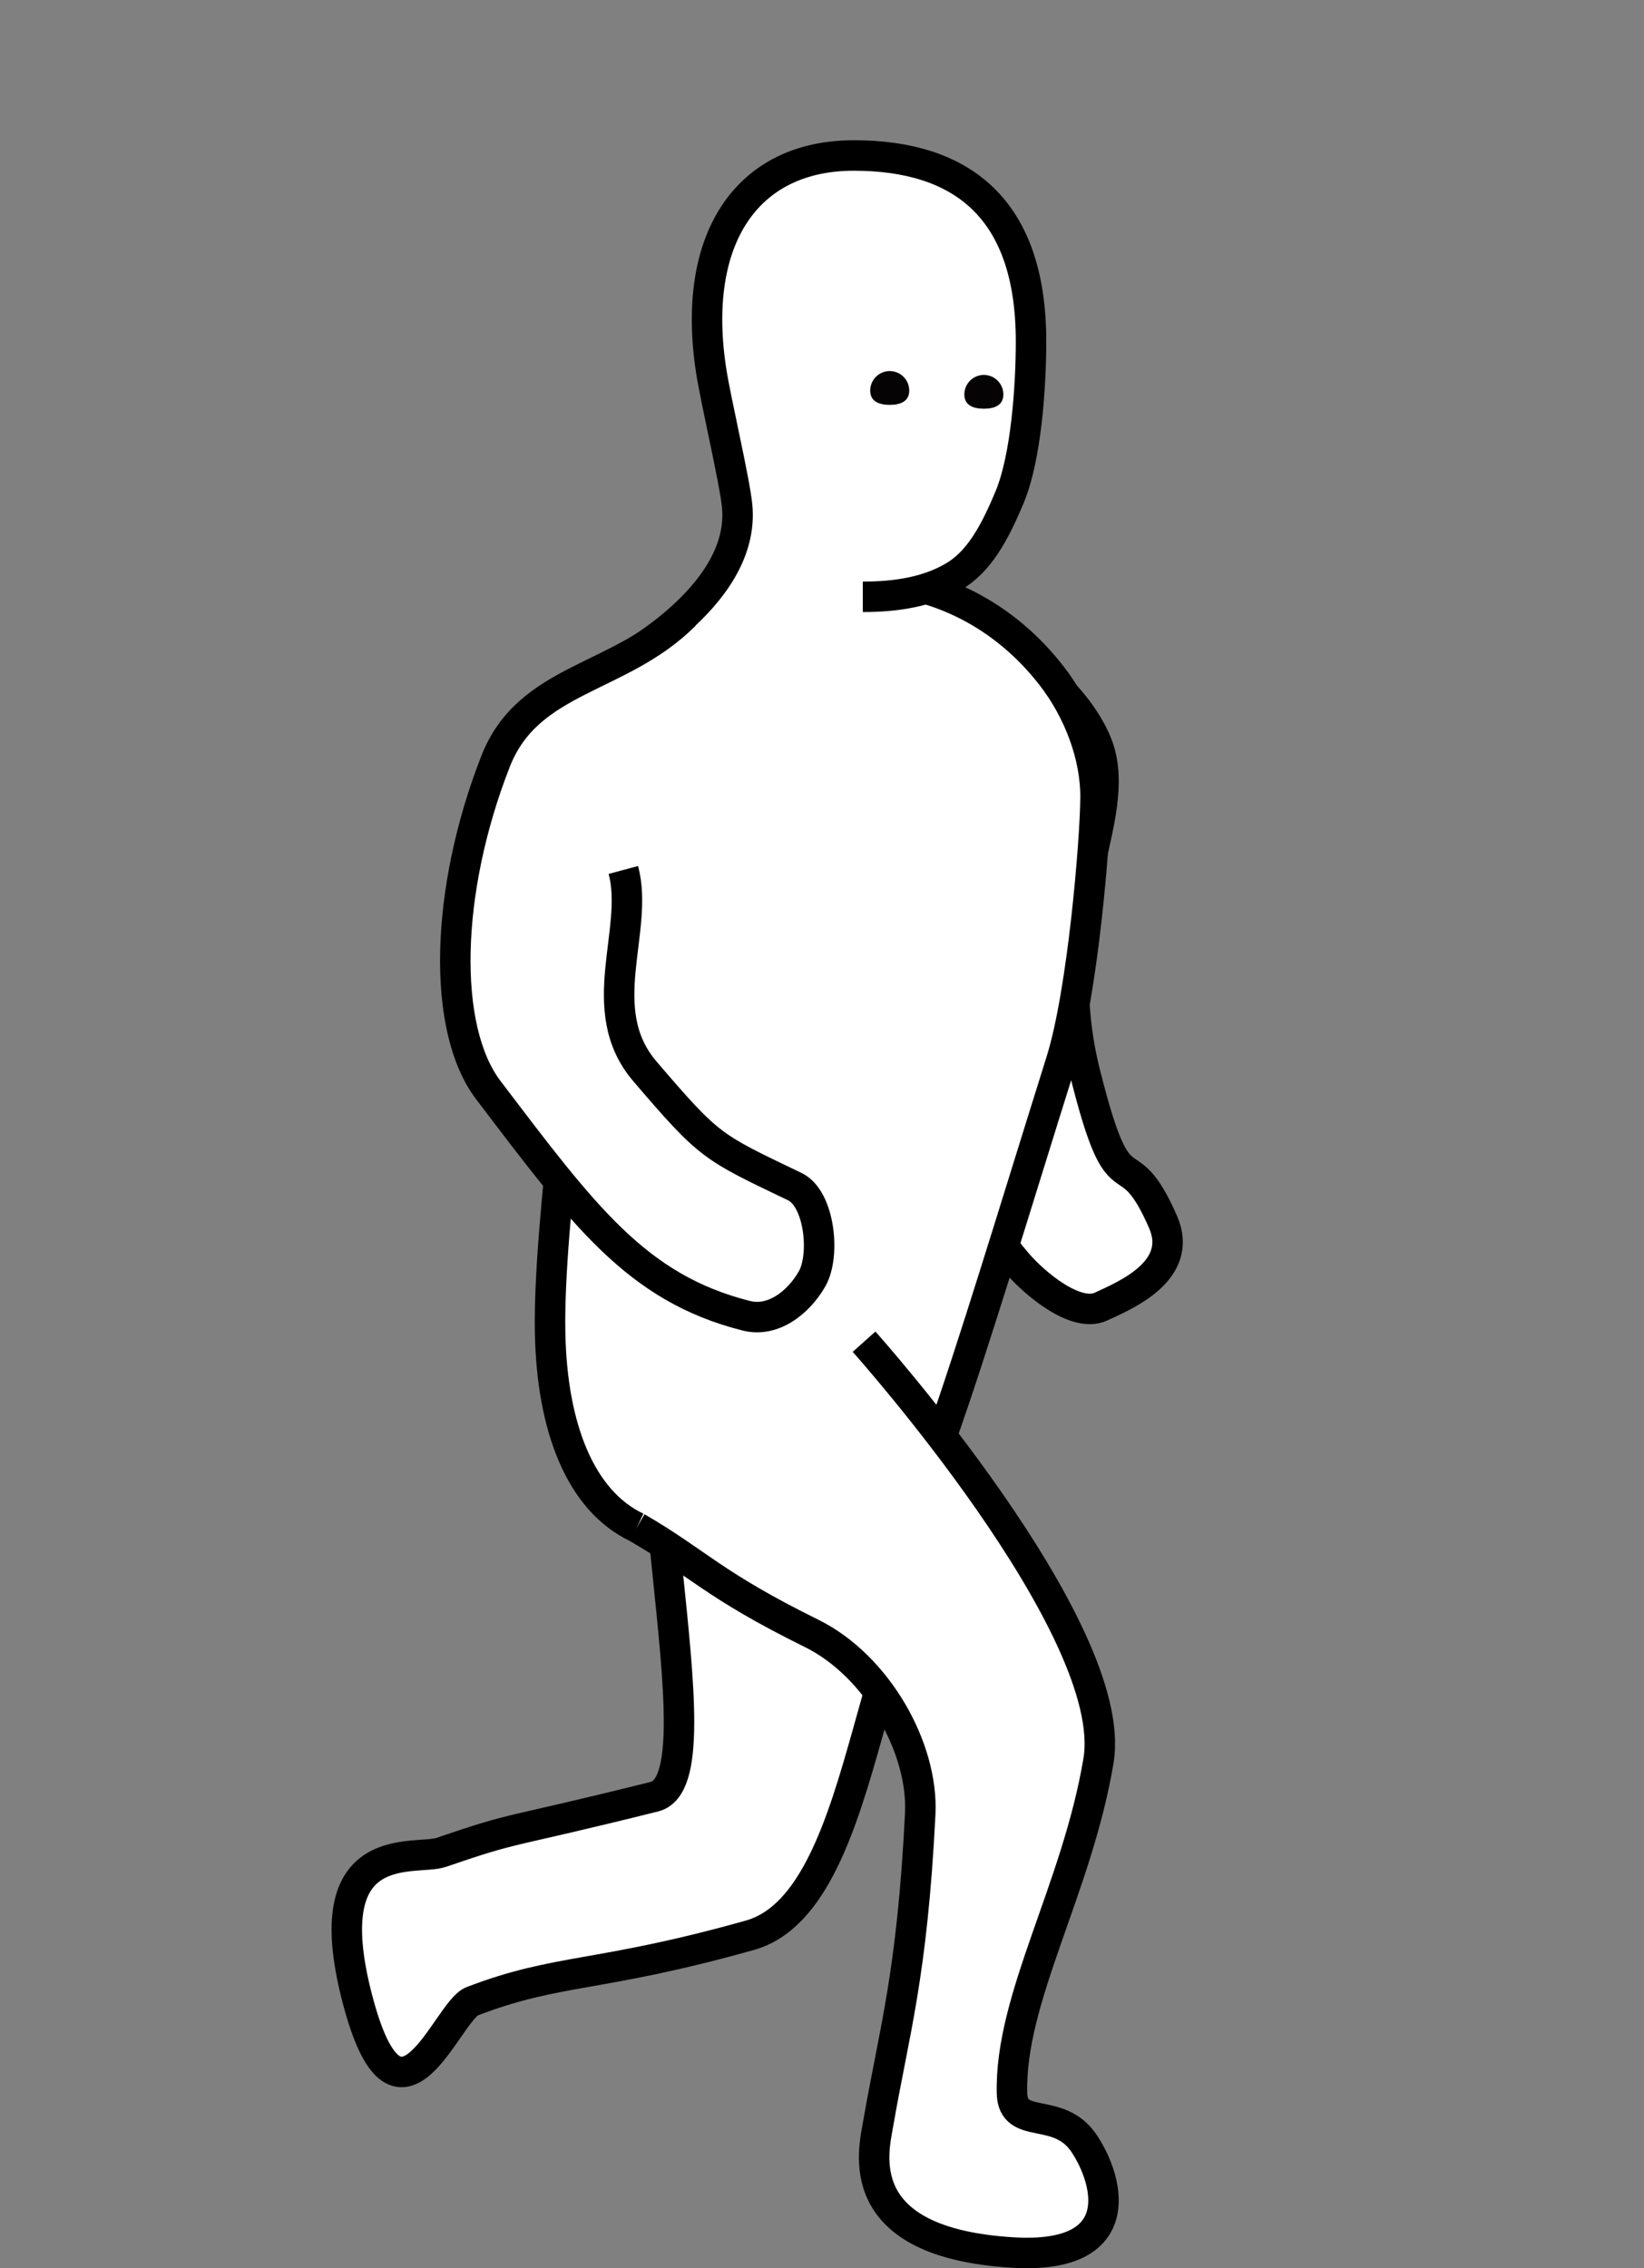 <?xml version="1.0" encoding="UTF-8" standalone="no"?>
<svg
   xmlns:dc="http://purl.org/dc/elements/1.1/"
   xmlns:cc="http://creativecommons.org/ns#"
   xmlns:rdf="http://www.w3.org/1999/02/22-rdf-syntax-ns#"
   xmlns:svg="http://www.w3.org/2000/svg"
   xmlns="http://www.w3.org/2000/svg"
   xmlns:sodipodi="http://sodipodi.sourceforge.net/DTD/sodipodi-0.dtd"
   xmlns:inkscape="http://www.inkscape.org/namespaces/inkscape"
   inkscape:export-ydpi="42.216888"
   inkscape:export-xdpi="42.216888"
   inkscape:export-filename="D:\Projects\C\tilemap\resources\player\running3_R.png"
   width="196.786"
   height="271.443"
   viewBox="0 0 52.066 71.819"
   version="1.1"
   id="svg8"
   inkscape:version="1.0beta2 (589b019, 2020-04-03)"
   sodipodi:docname="running3.svg">
  <rect x="0" y="0" width="52.066" height="71.819" fill="#808080" stroke="none"/>
  <defs
     id="defs2" />
  <sodipodi:namedview
     id="base"
     pagecolor="#ffffff"
     bordercolor="#666666"
     borderopacity="1.0"
     inkscape:pageopacity="0.0"
     inkscape:pageshadow="2"
     inkscape:zoom="1.979899"
     inkscape:cx="118.53188"
     inkscape:cy="210.5475"
     inkscape:document-units="mm"
     inkscape:current-layer="layer1"
     inkscape:document-rotation="0"
     showgrid="false"
     inkscape:window-width="1920"
     inkscape:window-height="1017"
     inkscape:window-x="-8"
     inkscape:window-y="-8"
     inkscape:window-maximized="1"
     fit-margin-top="0"
     fit-margin-left="0"
     fit-margin-right="0"
     fit-margin-bottom="0"
     units="px">
    <inkscape:grid
       type="xygrid"
       id="grid884"
       empspacing="10"
       dotted="false"
       spacingx="0.265"
       spacingy="0.265"
       units="pc"
       originx="52.066"
       originy="71.819" />
  </sodipodi:namedview>
  <g
     inkscape:label="Layer 1"
     inkscape:groupmode="layer"
     id="layer1"
     transform="translate(-140.788,-23.454)"
     style="display:inline">
    <path
       sodipodi:nodetypes="sssssssss"
       inkscape:connector-curvature="0"
       d="m 170.676,45.052 c 0.502,-0.709 1.374,-0.68 2.242,-0.631 0.89,0.051 2.402,1.688 2.716,2.905 0.603,2.333 -1.689,5.272 -0.482,10.101 1.146,4.588 1.256,1.944 2.468,4.712 0.677,1.546 -1.179,2.323 -1.968,2.686 -0.789,0.363 -2.089,-0.72 -2.654,-1.38 -2.335,-2.726 -1.243,-4.059 -3.325,-8.581 -2.082,-4.522 -1.871,-5.75 1.004,-9.813 z"
       style="fill:#ffffff;fill-opacity:1;stroke:#000000;stroke-width:0.965;stroke-miterlimit:4;stroke-dasharray:none;stroke-opacity:1;opacity:1"
       id="rect857-5" />
    <path
       id="rect857-5-5"
       style="fill:#ffffff;fill-opacity:1;stroke:#000000;stroke-width:0.965;stroke-miterlimit:4;stroke-dasharray:none;stroke-opacity:1;opacity:1"
       d="m 171.32,72.767 c -3.178,0.175 -2.75,10.826 -6.779,11.96 -4.792,1.348 -6.066,1.041 -8.798,2.091 -0.811,0.311 -2.336,4.943 -3.644,-0.103 -1.346,-5.193 1.84,-4.329 2.662,-4.611 2.518,-0.865 1.921,-0.558 6.75,-1.763 2.312,-0.577 -1.457,-12.765 0.69,-17.838"
       inkscape:connector-curvature="0"
       sodipodi:nodetypes="csssssc" />
    <path
       id="rect854"
       style="fill:#ffffff;fill-opacity:1;stroke:#000000;stroke-width:0.965;stroke-miterlimit:4;stroke-dasharray:none;stroke-opacity:1;opacity:1"
       d="m 160.958,71.816 c -1.795,-0.85 -2.686,-3.177 -2.747,-6.136 -0.075,-3.652 1.05,-10.177 1.05,-15.066 0,-4.889 -1.38,-4.125 1.863,-6.56 1.903,-1.429 4.384,-2.263 6.856,-2.26 2.463,0.002 4.631,1.143 6.115,3.06 0.848,1.096 1.401,2.521 1.389,3.87 -0.012,1.376 -0.405,6.151 -1.09,8.333 -1.469,4.68 -2.819,9.168 -3.821,11.97"
       inkscape:connector-curvature="0"
       sodipodi:nodetypes="csssssssc" />
    <path
       sodipodi:nodetypes="csssssssc"
       inkscape:connector-curvature="0"
       d="m 160.958,71.816 c 1.929,1.118 2.396,1.807 5.531,3.353 2.071,1.021 3.547,3.624 3.443,5.717 -0.257,5.14 -0.835,6.923 -1.331,9.807 -0.147,0.856 -0.932,3.771 4.272,4.081 3.645,0.217 3.069,-2.208 2.258,-3.44 -0.811,-1.232 -2.264,-0.392 -2.293,-1.606 -0.072,-3.021 2.054,-6.445 2.739,-10.52 C 176.28,75.021 168.153,65.935 168.153,65.935"
       style="fill:#ffffff;fill-opacity:1;stroke:#000000;stroke-width:0.965;stroke-miterlimit:4;stroke-dasharray:none;stroke-opacity:1;opacity:1"
       id="rect857-5-5-3" />
    <path
       id="path26"
       style="fill:#ffffff;fill-opacity:1;stroke:#000000;stroke-width:0.965;stroke-miterlimit:4;stroke-dasharray:none;stroke-opacity:1;opacity:1"
       d="m 160.155,44.545 c 0,0 4.275,-2.117 3.978,-5.079 -0.082,-0.816 -0.669,-3.292 -0.819,-4.254 -0.654,-4.19 1.121,-6.835 4.513,-6.835 3.392,1e-6 5.614,1.647 5.614,5.887 0,1.461 -0.159,3.677 -0.671,4.912 -0.487,1.175 -0.989,2.075 -1.789,2.539 -0.8,0.465 -1.757,0.635 -2.868,0.635"
       inkscape:connector-curvature="0"
       sodipodi:nodetypes="cssssssc" />
    <path
       id="rect857"
       style="fill:#ffffff;fill-opacity:1;stroke:#000000;stroke-width:0.965;stroke-miterlimit:4;stroke-dasharray:none;stroke-opacity:1;opacity:1"
       d="m 160.53,50.999 c 0.515,1.922 -0.993,4.42 0.684,6.378 2.066,2.413 2.109,2.382 4.747,3.649 0.783,0.376 0.976,2.174 0.542,2.926 -0.434,0.752 -1.235,1.374 -2.077,1.162 -3.481,-0.877 -5.16,-3.181 -8.172,-7.144 -1.482,-1.95 -1.376,-6.314 0.23,-10.413 1.046,-2.67 3.944,-2.569 5.998,-4.638"
       inkscape:connector-curvature="0"
       sodipodi:nodetypes="cssssssc" />
    <path
       id="path968"
       style="opacity:1;fill:#030000;fill-opacity:0.988;stroke:none;stroke-width:0.426;stroke-miterlimit:4;stroke-dasharray:none;stroke-opacity:1"
       d="m 169.584,35.821 c 0,0.341 -0.277,0.452 -0.618,0.452 -0.341,4e-6 -0.618,-0.111 -0.618,-0.452 0,-0.341 0.277,-0.618 0.618,-0.618 0.341,2e-6 0.618,0.277 0.618,0.618 z"
       inkscape:connector-curvature="0"
       sodipodi:nodetypes="sssss" />
    <path
       sodipodi:nodetypes="sssss"
       inkscape:connector-curvature="0"
       d="m 172.565,35.943 c 0,0.341 -0.277,0.452 -0.618,0.452 -0.341,4e-6 -0.618,-0.111 -0.618,-0.452 0,-0.341 0.277,-0.618 0.618,-0.618 0.341,2e-6 0.618,0.277 0.618,0.618 z"
       style="opacity:1;fill:#030000;fill-opacity:0.988;stroke:none;stroke-width:0.426;stroke-miterlimit:4;stroke-dasharray:none;stroke-opacity:1"
       id="path968-1" />
  </g>
</svg>
